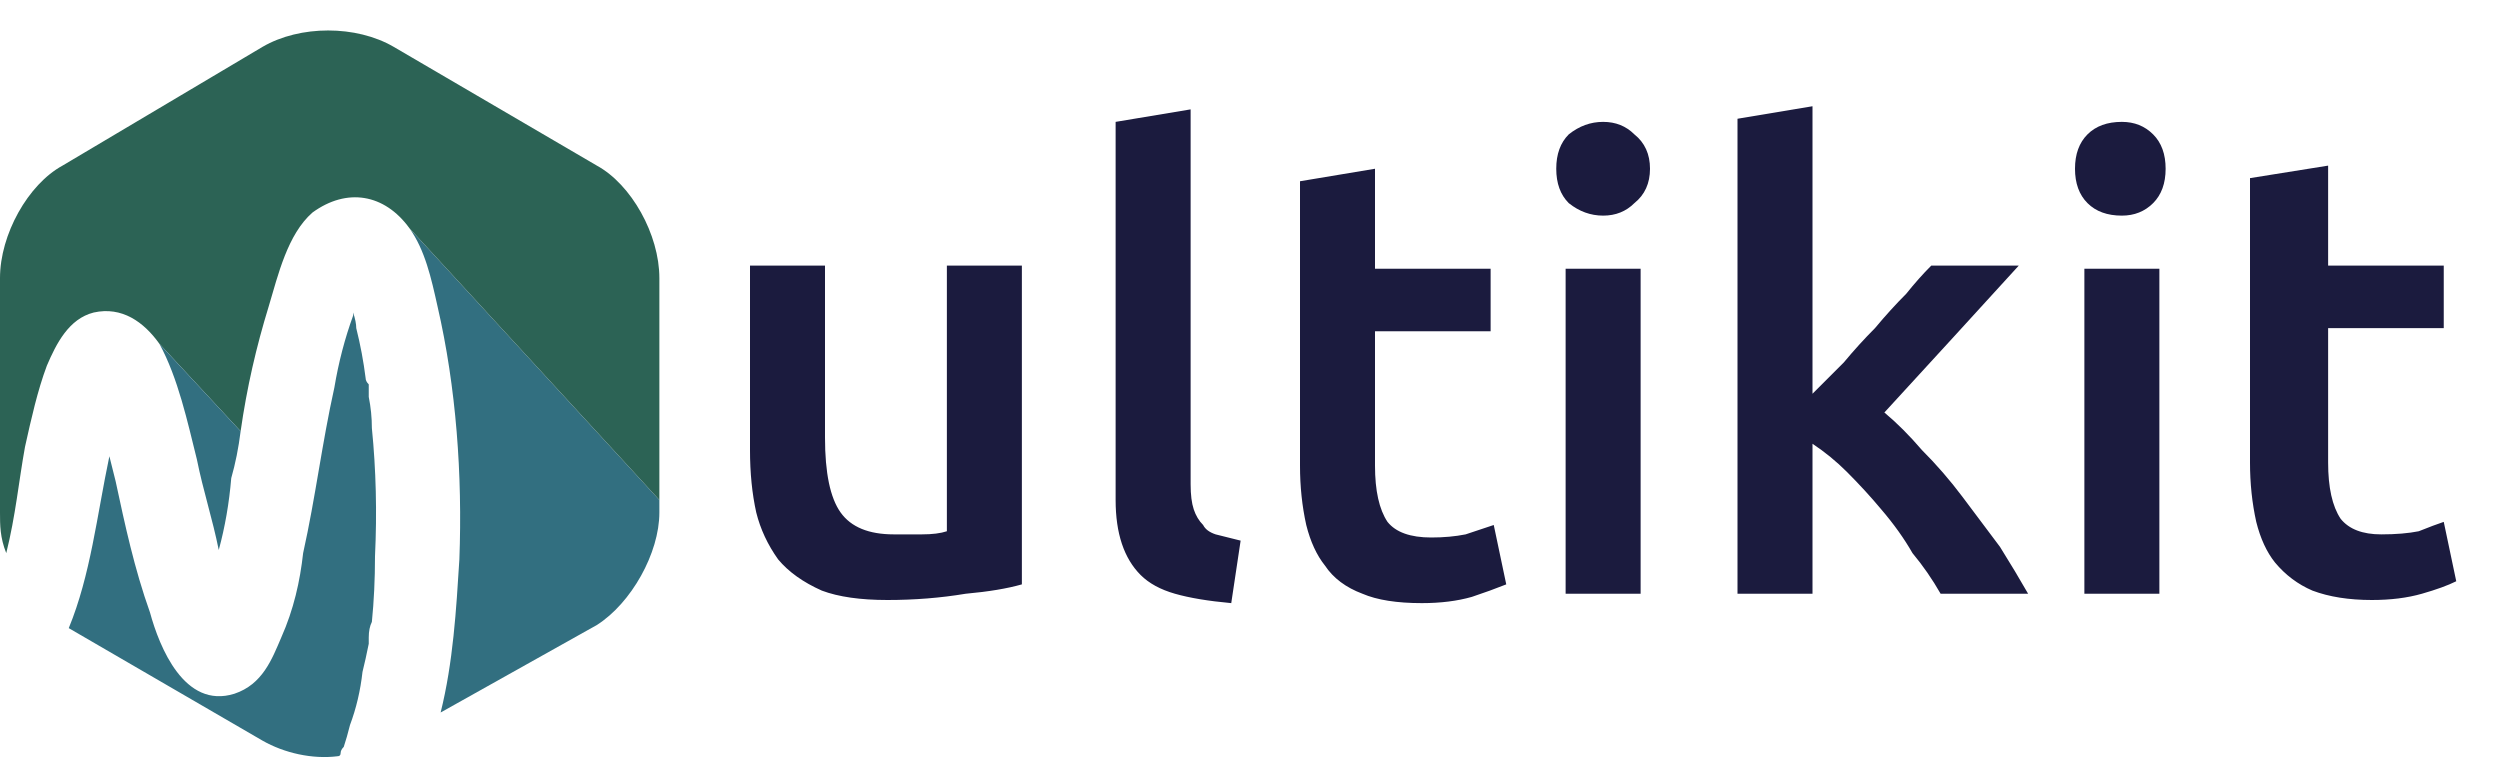 <svg version="1.2" xmlns="http://www.w3.org/2000/svg" viewBox="0 0 80 25" width="80" height="25">
	<title>6-svg</title>
	<style>
		.s0 { fill: #1b1b3e } 
		.s1 { fill: #326f80 } 
		.s2 { fill: #2c6355 } 
	</style>
	<path id="Layer" class="s0" d="m32.7 18.7q-0.7 0.2-1.8 0.3-1.2 0.2-2.5 0.2-1.3 0-2.1-0.3-0.9-0.4-1.4-1-0.5-0.7-0.7-1.5-0.2-0.9-0.2-2v-5.9h2.4v5.5q0 1.7 0.5 2.4 0.5 0.7 1.7 0.7 0.4 0 0.9 0 0.5 0 0.8-0.1v-8.5h2.4zm6.7 0.6q-1.1-0.1-1.8-0.3-0.7-0.2-1.1-0.6-0.4-0.4-0.6-1-0.2-0.6-0.2-1.4v-12.1l2.4-0.4v12q0 0.5 0.1 0.8 0.1 0.3 0.3 0.5 0.1 0.2 0.4 0.3 0.4 0.1 0.8 0.2zm2.2-13.5l2.4-0.4v3.2h3.7v2h-3.7v4.3q0 1.2 0.4 1.8 0.4 0.5 1.4 0.5 0.6 0 1.1-0.1 0.6-0.2 0.9-0.3l0.4 1.9q-0.5 0.2-1.1 0.4-0.7 0.2-1.6 0.2-1.2 0-1.9-0.3-0.8-0.3-1.2-0.9-0.4-0.5-0.6-1.3-0.2-0.9-0.2-1.9zm10.9 13.2h-2.4v-10.4h2.4zm0.3-13.6q0 0.7-0.5 1.1-0.4 0.4-1 0.4-0.6 0-1.1-0.4-0.4-0.4-0.4-1.1 0-0.7 0.4-1.1 0.5-0.4 1.1-0.4 0.6 0 1 0.4 0.5 0.4 0.5 1.1zm5.2 7.2q0.5-0.5 1-1 0.5-0.6 1-1.1 0.5-0.6 1-1.1 0.4-0.5 0.8-0.9h2.8q-1 1.1-2.1 2.3-1.1 1.2-2.2 2.4 0.6 0.5 1.2 1.2 0.7 0.7 1.3 1.5 0.6 0.8 1.2 1.6 0.5 0.8 0.9 1.5h-2.8q-0.4-0.7-0.9-1.3-0.4-0.7-1-1.4-0.5-0.6-1.1-1.2-0.5-0.5-1.1-0.9v4.8h-2.4v-15.2l2.4-0.4zm11.1 6.4h-2.4v-10.4h2.4zm0.2-13.6q0 0.7-0.4 1.1-0.4 0.4-1 0.4-0.7 0-1.1-0.4-0.4-0.4-0.4-1.1 0-0.7 0.4-1.1 0.4-0.4 1.1-0.4 0.6 0 1 0.4 0.4 0.4 0.4 1.1zm2.7 0.3l2.5-0.4v3.2h3.7v2h-3.7v4.3q0 1.2 0.4 1.8 0.4 0.5 1.3 0.5 0.7 0 1.2-0.1 0.5-0.2 0.8-0.3l0.4 1.9q-0.4 0.2-1.1 0.4-0.7 0.2-1.6 0.2-1.1 0-1.9-0.3-0.7-0.3-1.2-0.9-0.4-0.5-0.6-1.3-0.2-0.9-0.2-1.9z"/>
	<filter id="f0">
		<feFlood flood-color="#1f574a" flood-opacity="1" />
		<feBlend mode="normal" in2="SourceGraphic"/>
		<feComposite in2="SourceAlpha" operator="in" />
	</filter>
	<g id="Folder 1" filter="url(#f0)">
		<path id="Layer" class="s1" d="m11.9 13.7q0-0.5-0.1-1 0-0.2 0-0.4-0.1-0.1-0.1-0.2-0.1-0.8-0.3-1.6 0-0.2-0.1-0.5 0 0.1 0 0.1-0.4 1.1-0.6 2.3c-0.4 1.8-0.6 3.5-1 5.3-0.1 0.9-0.3 1.8-0.7 2.7-0.3 0.7-0.6 1.5-1.5 1.8-1.6 0.5-2.4-1.5-2.7-2.6-0.5-1.4-0.8-2.8-1.1-4.2q-0.1-0.4-0.2-0.8c-0.4 1.9-0.6 3.8-1.3 5.5q0 0 0 0l6.2 3.6c0.7 0.4 1.6 0.6 2.4 0.5q0.1 0 0.1-0.1 0-0.1 0.1-0.2 0.1-0.3 0.2-0.7 0.3-0.8 0.4-1.7 0.1-0.4 0.2-0.9 0 0 0 0 0-0.1 0-0.2 0-0.3 0.1-0.5 0.1-1 0.1-2.1 0.1-2.1-0.1-4.1z"/>
		<path id="Layer" class="s1" d="m14.7 17.9c-0.1 1.6-0.2 3.3-0.6 4.9l5-2.8c1.1-0.7 2-2.3 2-3.6v-0.4l-8-8.7c0.5 0.7 0.7 1.6 0.9 2.5 0.6 2.6 0.8 5.4 0.7 8.1z"/>
	</g>
	<path id="Layer" class="s2" d="m19.1 5.3l-6.5-3.8c-1.2-0.7-3-0.7-4.2 0l-6.4 3.8c-1.1 0.6-2 2.2-2 3.6v7.5c0 0.4 0 0.8 0.2 1.3 0.3-1.2 0.4-2.3 0.6-3.4 0.2-0.9 0.4-1.8 0.7-2.6 0.3-0.7 0.7-1.5 1.5-1.7 0.9-0.2 1.6 0.3 2.1 1l2.6 2.8c0.2-1.4 0.5-2.7 0.9-4 0.3-1 0.6-2.3 1.4-3 1.1-0.8 2.3-0.6 3.1 0.5l8 8.7v-7.1c0-1.4-0.9-3-2-3.6z"/>
	<path id="Layer" class="s1" d="m6.3 14.7c0.2 1 0.5 1.9 0.7 2.9q0.3-1.1 0.4-2.3 0.2-0.7 0.3-1.5l-2.6-2.8c0.6 1.1 0.9 2.5 1.2 3.7z"/>
</svg>